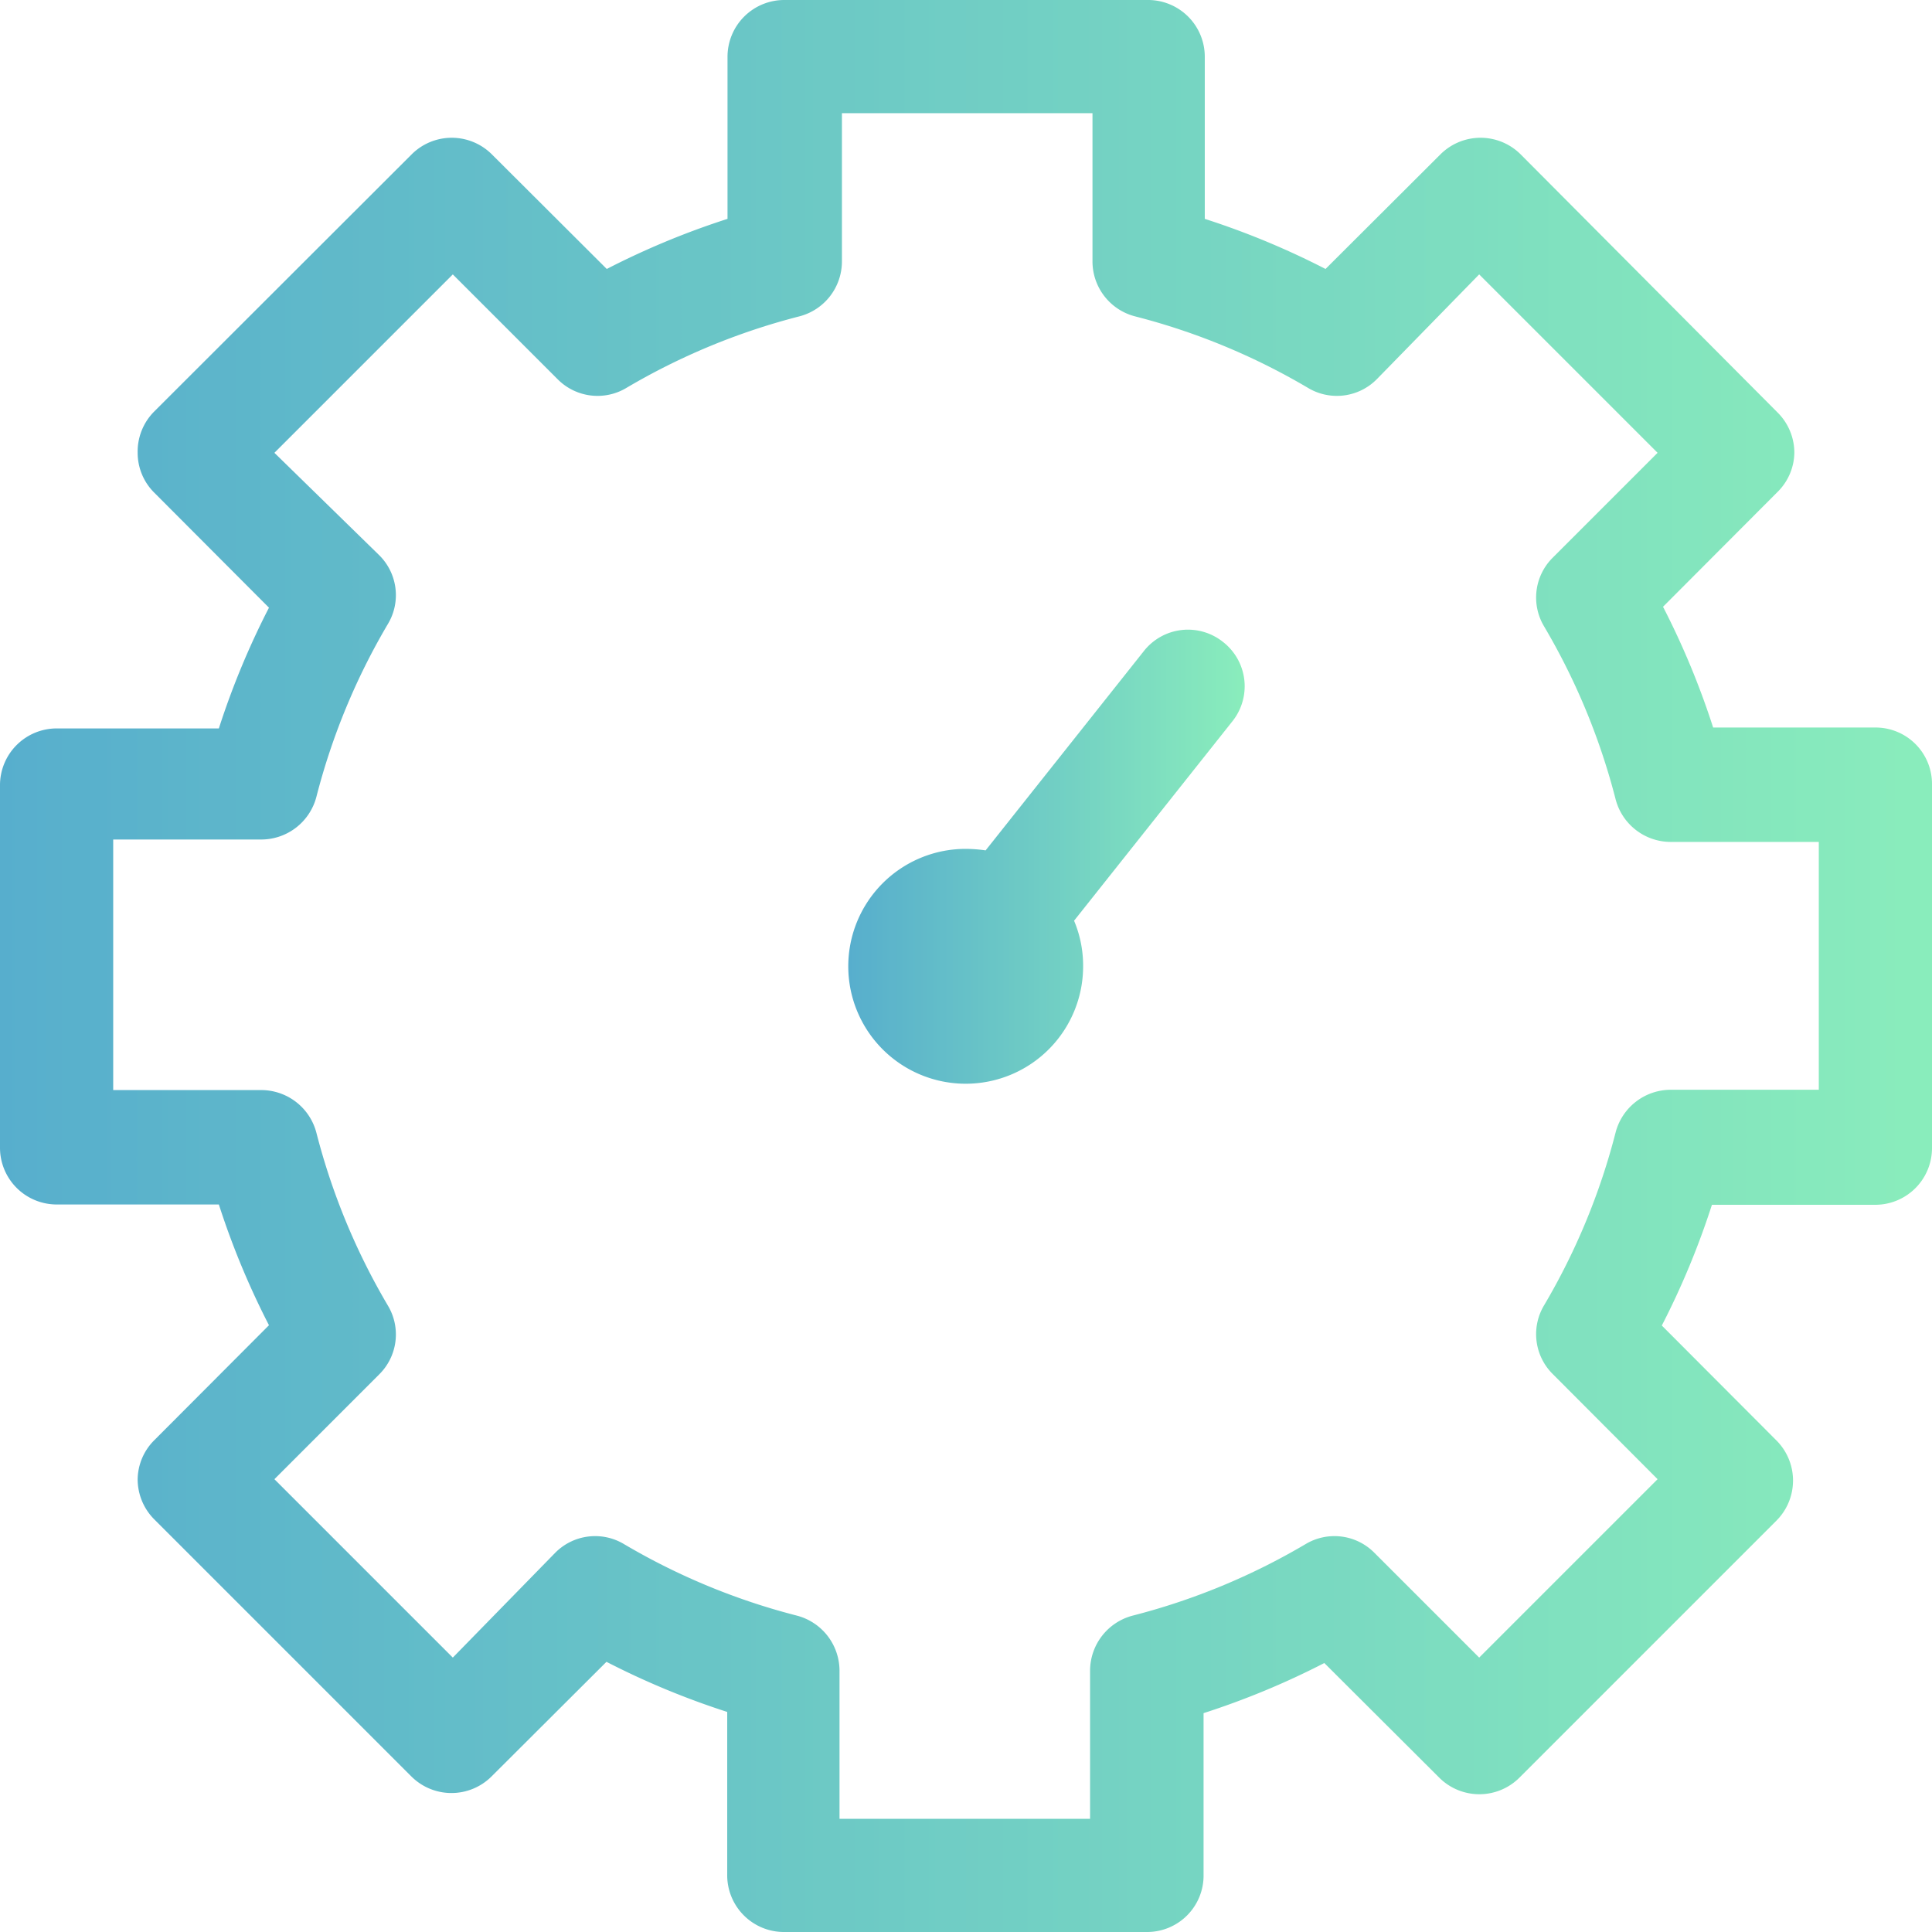 <svg xmlns="http://www.w3.org/2000/svg" xmlns:xlink="http://www.w3.org/1999/xlink" viewBox="0 0 64 64"><defs><style>.cls-1{opacity:0.8;isolation:isolate;}.cls-2{fill:url(#New_Gradient_Swatch_1);}.cls-3{fill:url(#New_Gradient_Swatch_1-2);}</style><linearGradient id="New_Gradient_Swatch_1" y1="32" x2="64" y2="32" gradientUnits="userSpaceOnUse"><stop offset="0" stop-color="#2d9ac0"/><stop offset="1" stop-color="#6ce8ab"/></linearGradient><linearGradient id="New_Gradient_Swatch_1-2" x1="28.12" y1="28.37" x2="41.23" y2="28.37" xlink:href="#New_Gradient_Swatch_1"/></defs><title>Asset 4</title><g id="Layer_2" data-name="Layer 2"><g id="Layer_1-2" data-name="Layer 1"><g class="cls-1"><path class="cls-2" d="M62.13,24.1H56.75a26.46,26.46,0,0,0-1.66-4l3.8-3.81A1.86,1.86,0,0,0,59.44,15a1.88,1.88,0,0,0-.55-1.33L50.37,5.11a1.88,1.88,0,0,0-2.65,0l-3.81,3.8a26.46,26.46,0,0,0-4-1.66V1.88A1.88,1.88,0,0,0,38,0H26A1.88,1.88,0,0,0,24.1,1.88V7.25a26.46,26.46,0,0,0-4,1.66l-3.81-3.8a1.88,1.88,0,0,0-2.65,0L5.11,13.63A1.88,1.88,0,0,0,4.56,15a1.86,1.86,0,0,0,.55,1.32l3.8,3.81a26.46,26.46,0,0,0-1.66,4H1.88A1.88,1.88,0,0,0,0,26V38A1.88,1.88,0,0,0,1.88,39.9H7.25a26.46,26.46,0,0,0,1.66,4l-3.8,3.81A1.86,1.86,0,0,0,4.56,49a1.88,1.88,0,0,0,.55,1.33l8.52,8.52a1.88,1.88,0,0,0,2.65,0l3.81-3.8a26.46,26.46,0,0,0,4,1.66v5.38A1.88,1.88,0,0,0,26,64H38a1.87,1.87,0,0,0,1.87-1.87V56.75a26.46,26.46,0,0,0,4-1.66l3.81,3.8a1.88,1.88,0,0,0,2.65,0l8.52-8.52a1.88,1.88,0,0,0,0-2.65l-3.8-3.81a26.46,26.46,0,0,0,1.66-4h5.38A1.88,1.88,0,0,0,64,38V26A1.87,1.87,0,0,0,62.13,24.1Zm-1.88,12H55.34a1.89,1.89,0,0,0-1.82,1.41,22,22,0,0,1-2.37,5.73,1.86,1.86,0,0,0,.29,2.28L54.91,49,49,54.91l-3.47-3.47a1.86,1.86,0,0,0-2.28-.29,22,22,0,0,1-5.73,2.37,1.89,1.89,0,0,0-1.41,1.82v4.91h-8.3V55.34a1.89,1.89,0,0,0-1.41-1.82,22,22,0,0,1-5.73-2.37,1.86,1.86,0,0,0-2.28.29L15,54.91,9.09,49l3.47-3.47a1.86,1.86,0,0,0,.29-2.28,22,22,0,0,1-2.37-5.73,1.89,1.89,0,0,0-1.82-1.41H3.75v-8.3H8.66a1.89,1.89,0,0,0,1.82-1.41,22,22,0,0,1,2.37-5.73,1.86,1.86,0,0,0-.29-2.28L9.09,15,15,9.09l3.47,3.47a1.86,1.86,0,0,0,2.28.29,22,22,0,0,1,5.73-2.37,1.88,1.88,0,0,0,1.41-1.82V3.75h8.3V8.66a1.88,1.88,0,0,0,1.41,1.82,22,22,0,0,1,5.73,2.37,1.86,1.86,0,0,0,2.28-.29L49,9.09,54.91,15l-3.47,3.47a1.86,1.86,0,0,0-.29,2.28,22,22,0,0,1,2.37,5.73,1.89,1.89,0,0,0,1.82,1.41h4.91Z"/><path class="cls-3" d="M40.52,21.27a1.86,1.86,0,0,0-2.63.3l-5.24,6.6a4.74,4.74,0,0,0-.65-.05A3.89,3.89,0,1,0,35.88,32a3.83,3.83,0,0,0-.3-1.5l5.24-6.6A1.86,1.86,0,0,0,40.52,21.27Z"/></g></g></g></svg>